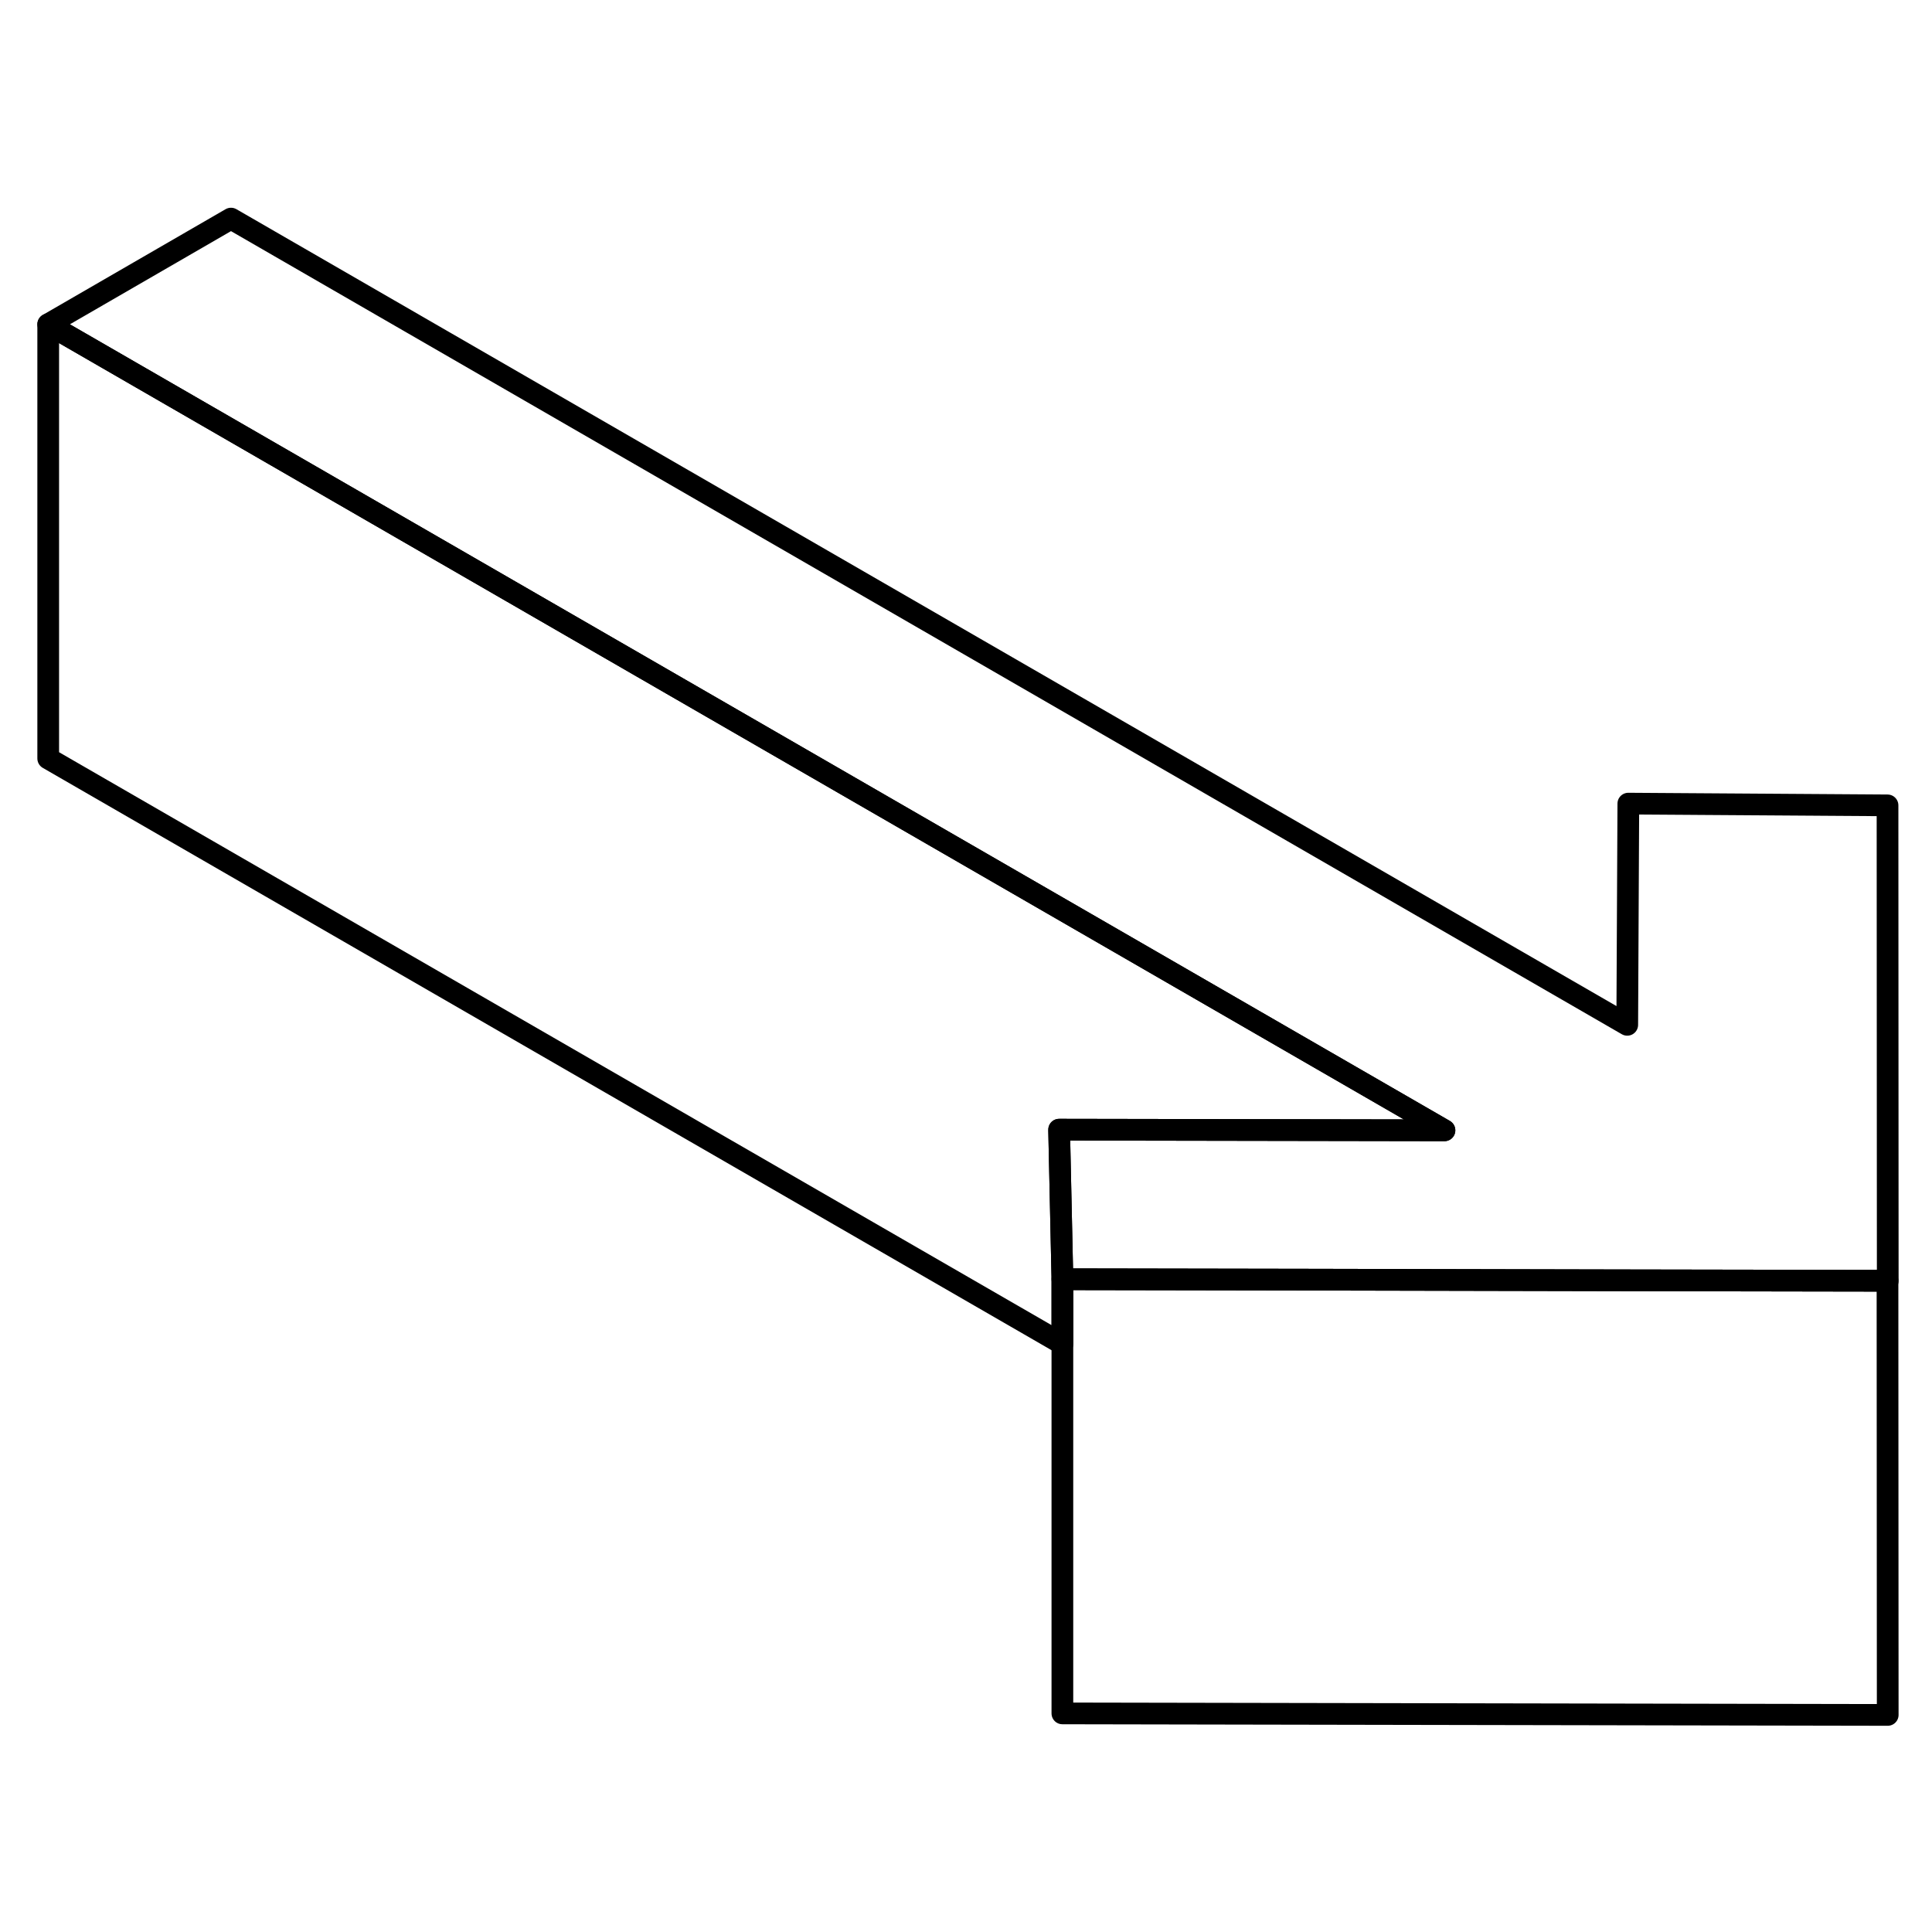 <svg width="24" height="24" viewBox="0 0 89 73" fill="none" xmlns="http://www.w3.org/2000/svg" stroke-width="1px" stroke-linecap="round" stroke-linejoin="round">
    <path d="M86.96 71L48.94 70.93V50.93L60.66 50.95L75 50.98L86.95 51L86.96 71Z" stroke="currentColor" stroke-linejoin="round"/>
    <path d="M86.961 51H86.951L75.001 50.98L60.661 50.95L48.941 50.93L48.791 44.1V44.04L66.541 44.07L2.221 6.94L10.641 2.07L74.961 39.21L75.011 29.02L86.951 29.1L86.961 51Z" stroke="currentColor" stroke-linejoin="round"/>
    <path d="M48.791 44.1L48.941 50.93V53.91L2.221 26.94V6.94L66.541 44.07L48.791 44.04V44.1Z" stroke="currentColor" stroke-linejoin="round"/>
</svg>